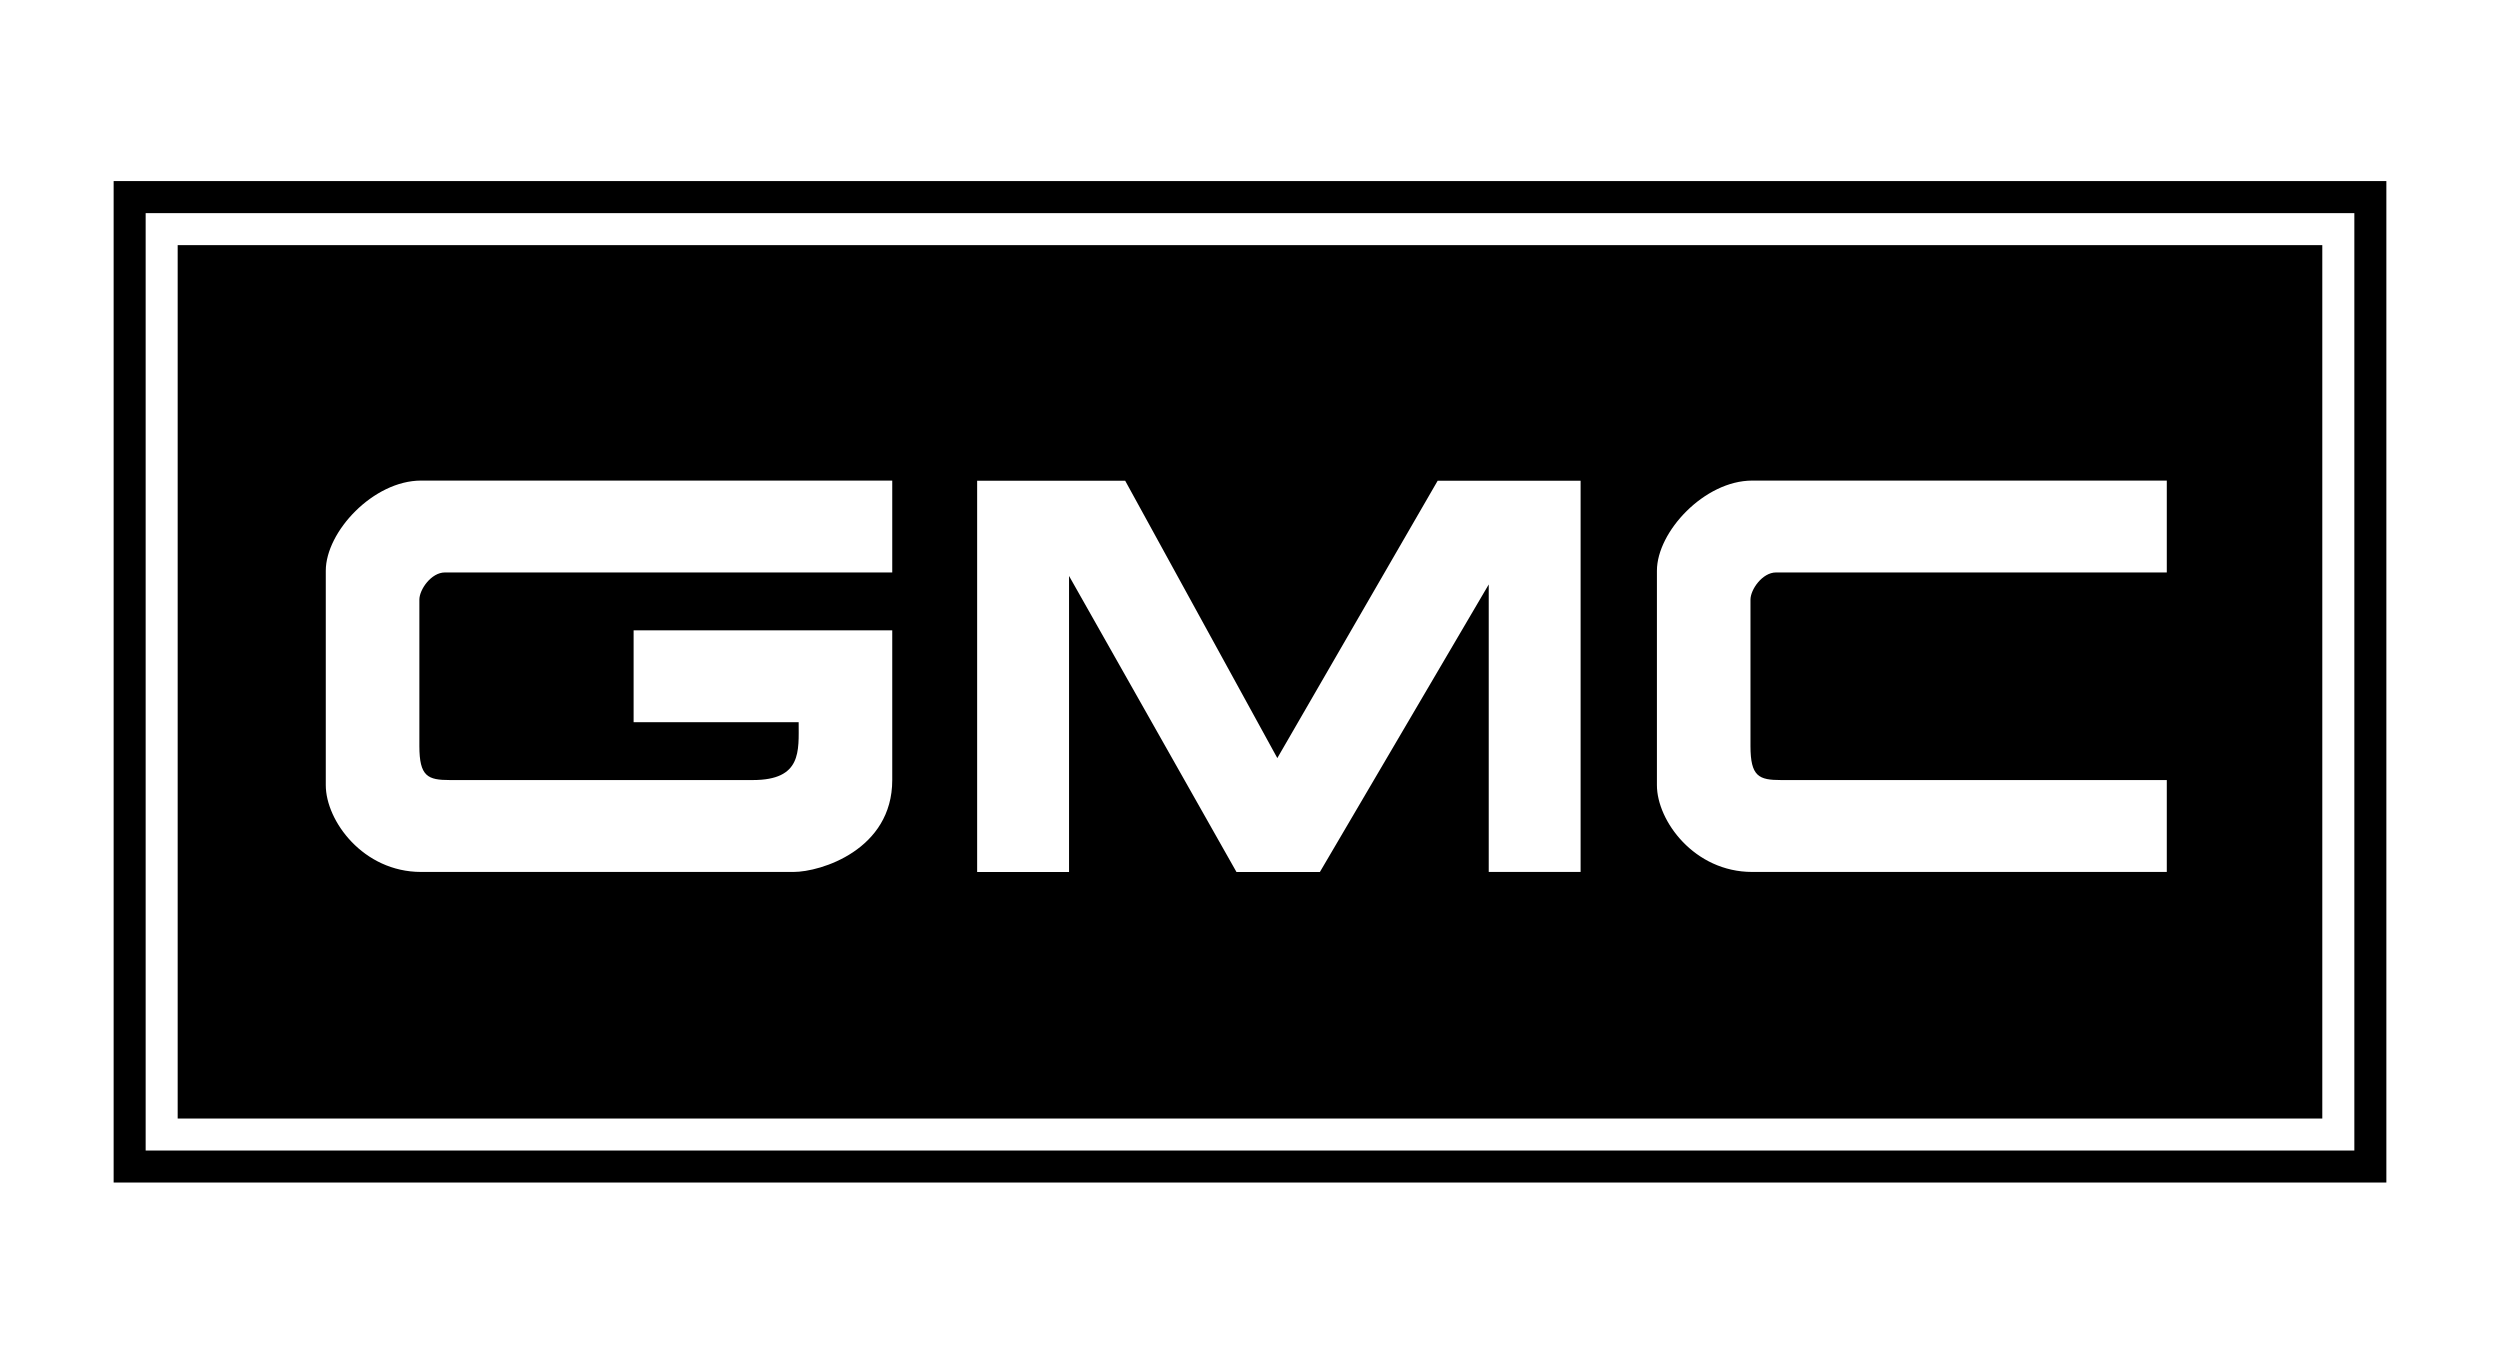 <?xml version="1.0" encoding="UTF-8" standalone="no"?>
<!-- Created with Inkscape (http://www.inkscape.org/) -->
<svg id="svg2" xmlns:rdf="http://www.w3.org/1999/02/22-rdf-syntax-ns#" xmlns="http://www.w3.org/2000/svg" height="54" width="99" version="1.1" xmlns:cc="http://creativecommons.org/ns#" xmlns:dc="http://purl.org/dc/elements/1.1/">
 <g id="g5679">
  <rect id="rect2990" opacity="0" height="54" width="99" y="0" x="0"/>
  <path id="path13428" d="m4.5 7.171v39.658h90v-39.658h-90zm88.732 38.39h-87.464v-37.122h87.464v37.122zm-86.196-35.854v34.586h84.927v-34.586h-84.927zm28.289 12.962h-17.707c-0.539 0-1.011 0.674-1.011 1.078v5.795c0 1.213 0.337 1.348 1.213 1.348h11.988c1.954 0 1.819-1.146 1.819-2.291h-6.536v-3.639h10.242v5.93c0 2.763-2.83 3.639-3.908 3.639h-14.751c-2.291 0-3.773-2.022-3.773-3.437v-8.49c0-1.55 1.887-3.571 3.773-3.571h18.659v3.639zm27.268 11.86h-3.639v-11.385l-6.687 11.388h-3.302l-6.631-11.725v11.725h-3.639v-15.496h5.862l6.025 10.984 6.35-10.984h5.66v15.498zm23.212-11.86h-15.475c-0.539 0-1.011 0.674-1.011 1.078v5.795c0 1.213 0.337 1.348 1.213 1.348h15.273v3.639h-16.418c-2.291 0-3.773-2.022-3.773-3.437v-8.49c0-1.55 1.887-3.571 3.773-3.571h16.418v3.639z"/>
 </g>
</svg>
